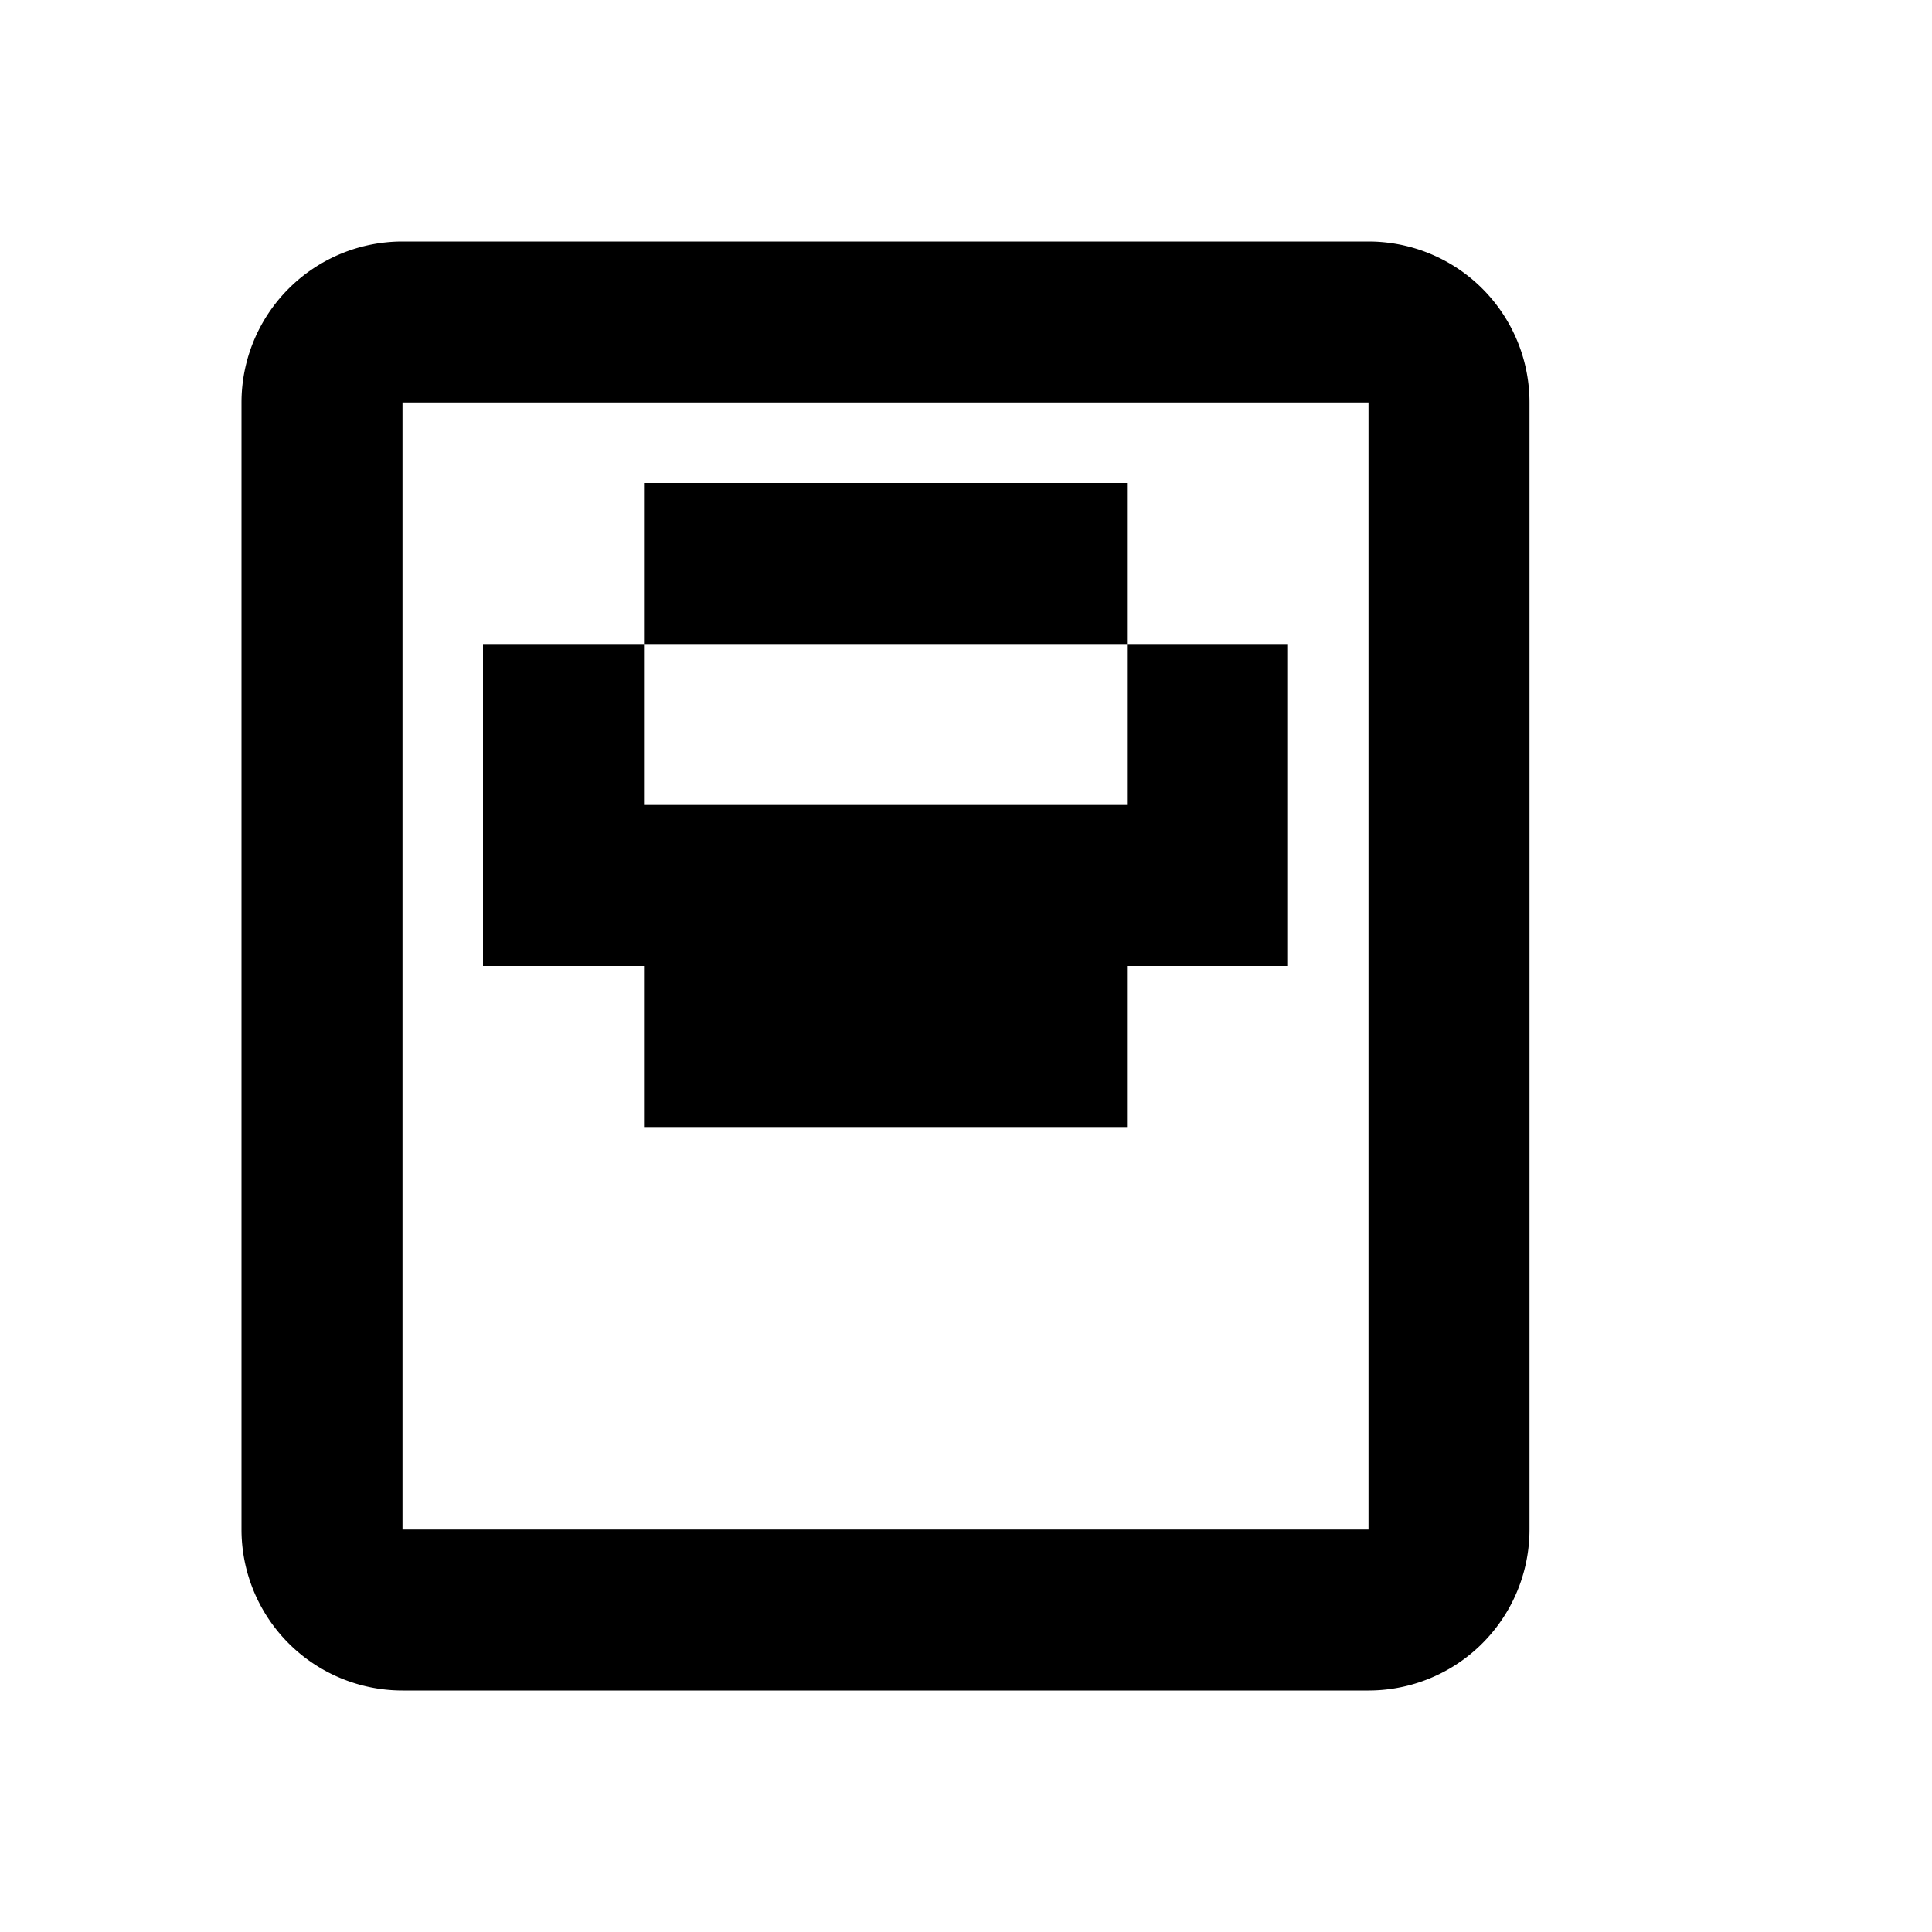 <svg xmlns="http://www.w3.org/2000/svg" width="24" height="24" viewBox="0 0 24 24">
  <path d="M17 3H5a2 2 0 00-2 2v14a2 2 0 002 2h12a2 2 0 002-2V5a2 2 0 00-2-2zm0 16H5V5h12v14zM16 8h-2V6H8v2H6v4h2v2h6v-2h2V8zm-2 0v2H8V8h6z"/>
</svg>
